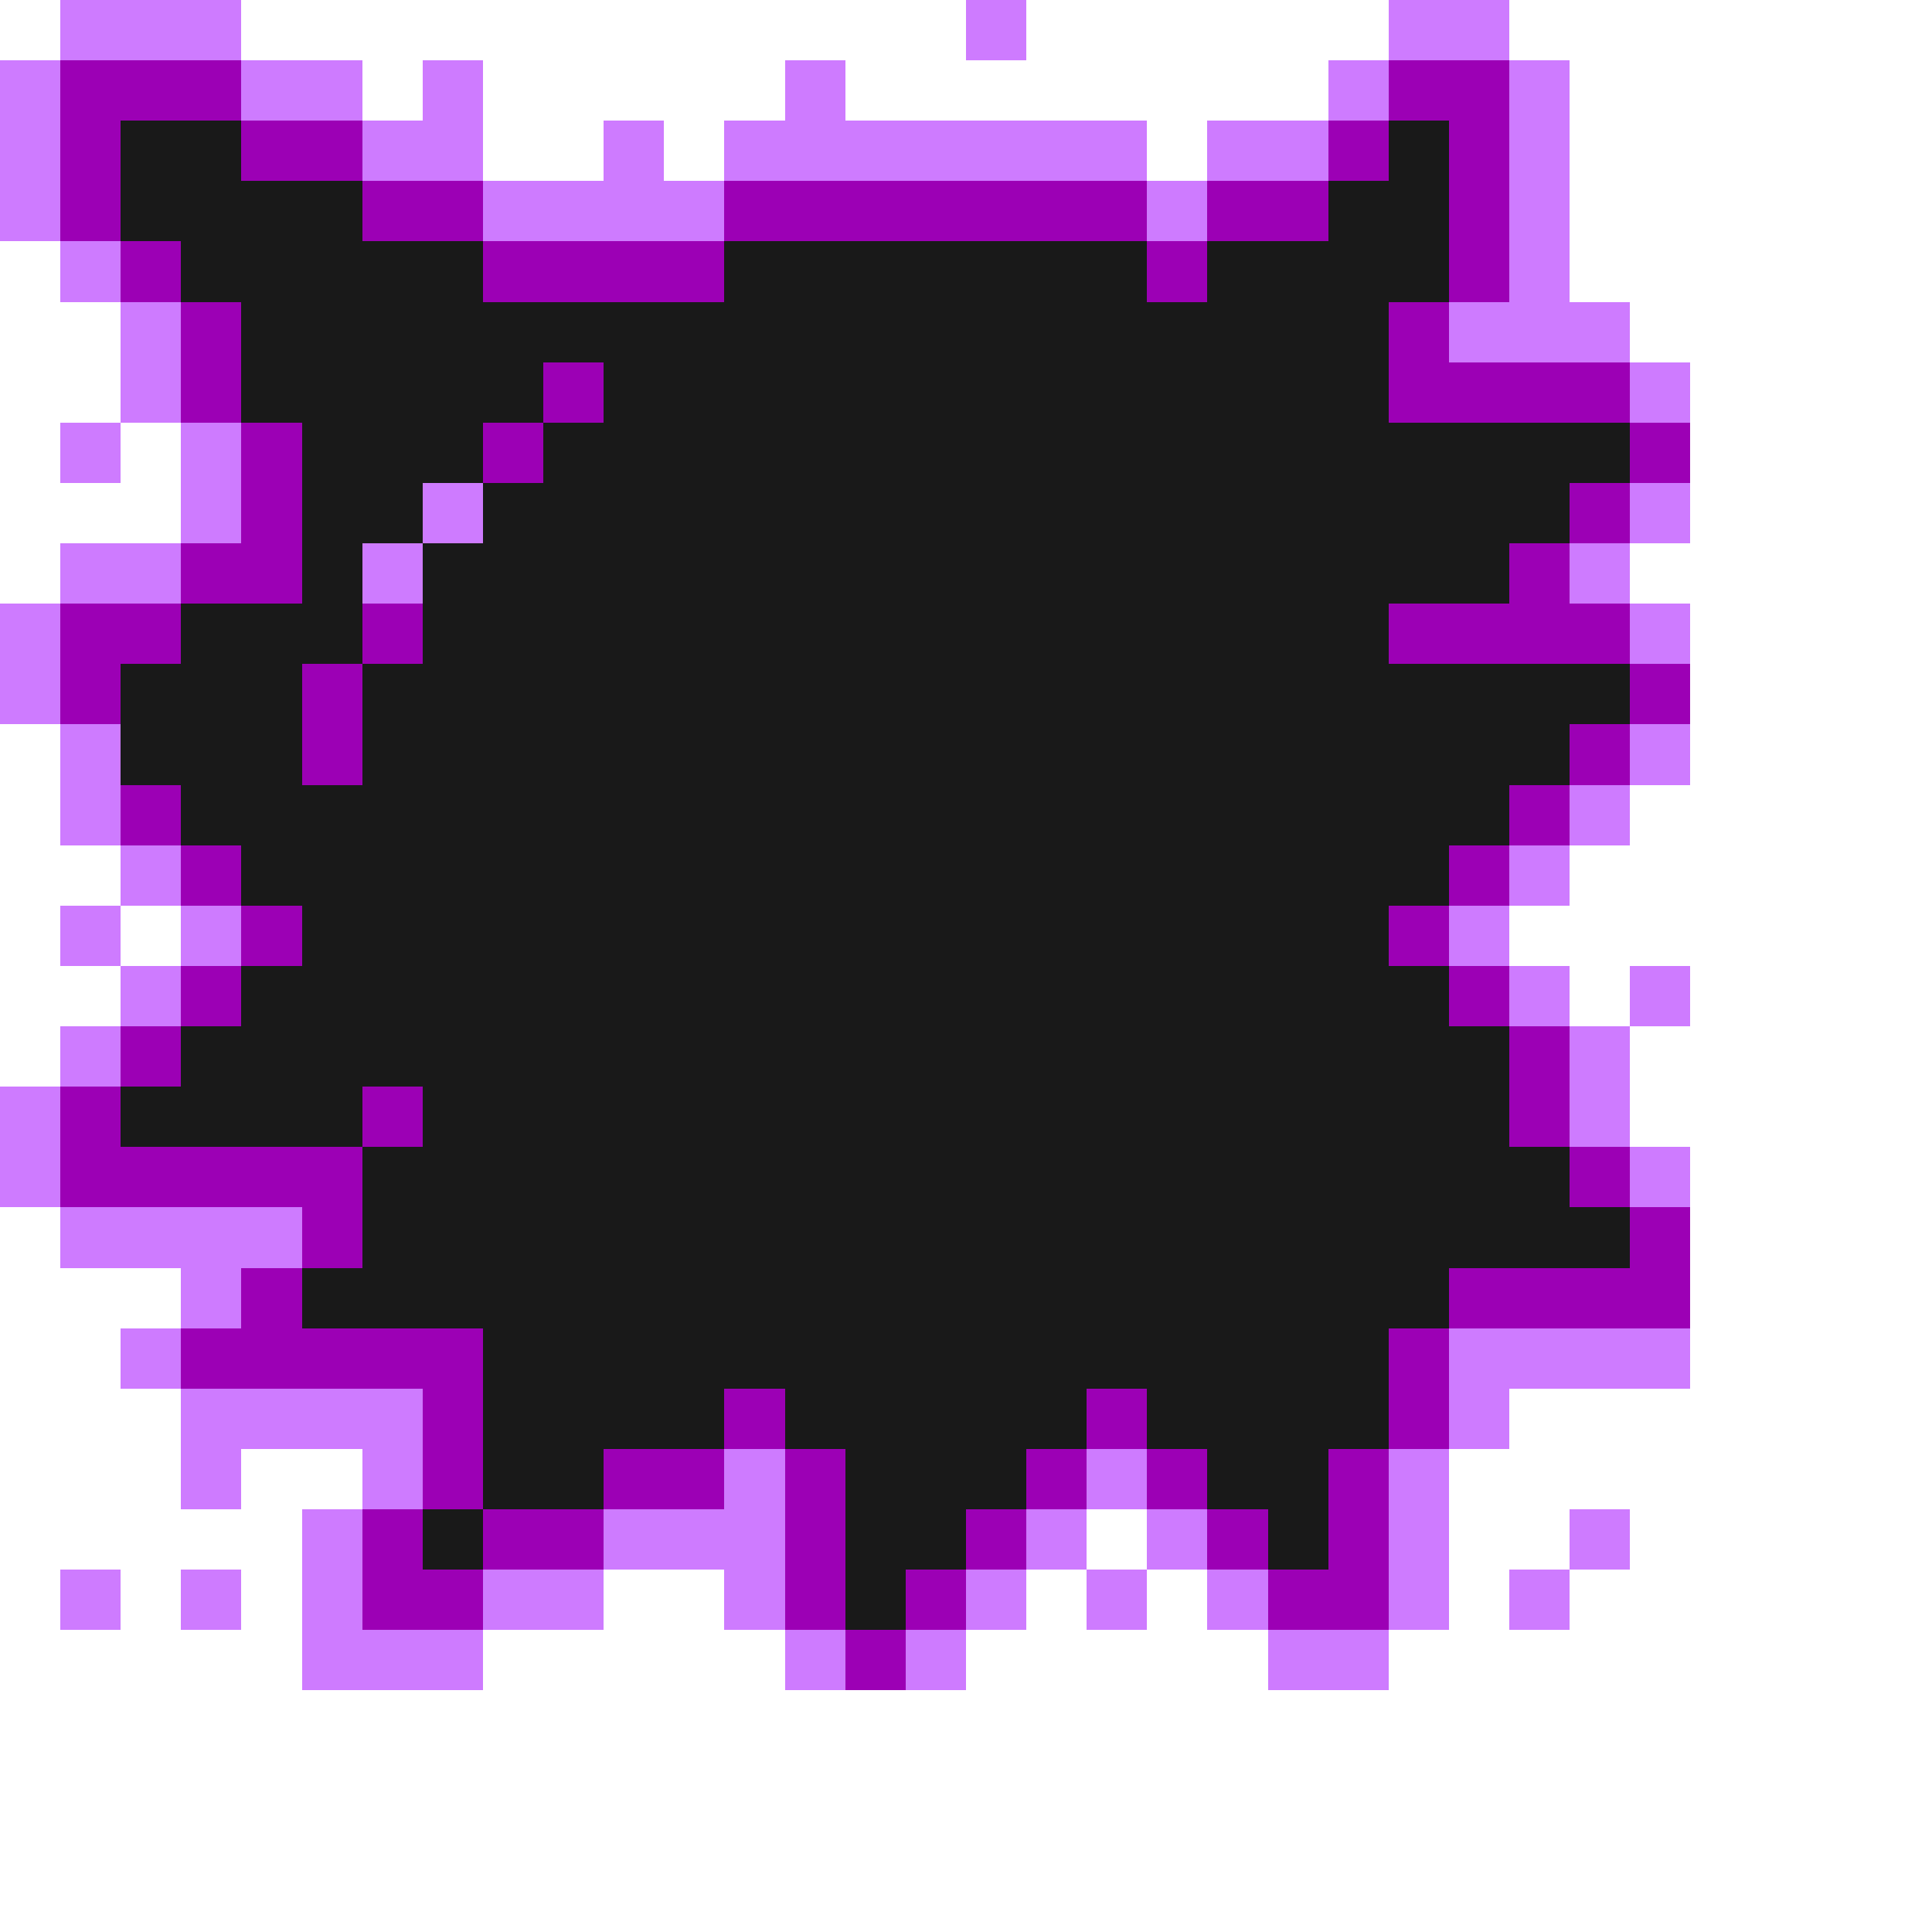 <svg xmlns="http://www.w3.org/2000/svg" viewBox="0 -0.5 32 32" shape-rendering="crispEdges">
<rect x="0" y="-0.5" width="32" height="32" fill="#808080" stroke="none"/>
<path stroke="#ffffff" d="M0 0h1M4 0h12M17 0h6M25 0h7M6 1h1M8 1h5M14 1h8M26 1h6M8 2h2M11 2h1M19 2h1M26 2h6M26 3h6M0 4h1M26 4h6M0 5h2M27 5h5M0 6h2M28 6h4M0 7h1M2 7h1M28 7h4M0 8h3M28 8h4M0 9h1M27 9h5M28 10h4M28 11h4M0 12h1M28 12h4M0 13h1M27 13h5M0 14h2M26 14h6M0 15h1M2 15h1M25 15h7M0 16h2M26 16h1M28 16h4M0 17h1M27 17h5M27 18h5M28 19h4M0 20h1M28 20h4M0 21h3M28 21h4M0 22h2M28 22h4M0 23h3M25 23h7M0 24h3M4 24h2M24 24h8M0 25h5M18 25h1M24 25h2M27 25h5M0 26h1M2 26h1M4 26h1M10 26h2M17 26h1M19 26h1M24 26h1M26 26h6M0 27h5M8 27h5M16 27h5M23 27h9M0 28h32M0 29h32M0 30h32M0 31h32" />
<path stroke="#ce7bff" d="M1 0h3M16 0h1M23 0h2M0 1h1M4 1h2M7 1h1M13 1h1M22 1h1M25 1h1M0 2h1M6 2h2M10 2h1M12 2h7M20 2h2M25 2h1M0 3h1M8 3h4M19 3h1M25 3h1M1 4h1M25 4h1M2 5h1M24 5h3M2 6h1M27 6h1M1 7h1M3 7h1M3 8h1M7 8h1M27 8h1M1 9h2M6 9h1M26 9h1M0 10h1M27 10h1M0 11h1M1 12h1M27 12h1M1 13h1M26 13h1M2 14h1M25 14h1M1 15h1M3 15h1M24 15h1M2 16h1M25 16h1M27 16h1M1 17h1M26 17h1M0 18h1M26 18h1M0 19h1M27 19h1M1 20h4M3 21h1M2 22h1M24 22h4M3 23h4M24 23h1M3 24h1M6 24h1M12 24h1M18 24h1M23 24h1M5 25h1M10 25h3M17 25h1M19 25h1M23 25h1M26 25h1M1 26h1M3 26h1M5 26h1M8 26h2M12 26h1M16 26h1M18 26h1M20 26h1M23 26h1M25 26h1M5 27h3M13 27h1M15 27h1M21 27h2" />
<path stroke="#9c00b5" d="M1 1h3M23 1h2M1 2h1M4 2h2M22 2h1M24 2h1M1 3h1M6 3h2M12 3h7M20 3h2M24 3h1M2 4h1M8 4h4M19 4h1M24 4h1M3 5h1M23 5h1M3 6h1M9 6h1M23 6h4M4 7h1M8 7h1M27 7h1M4 8h1M26 8h1M3 9h2M25 9h1M1 10h2M6 10h1M23 10h4M1 11h1M5 11h1M27 11h1M5 12h1M26 12h1M2 13h1M25 13h1M3 14h1M24 14h1M4 15h1M23 15h1M3 16h1M24 16h1M2 17h1M25 17h1M1 18h1M6 18h1M25 18h1M1 19h5M26 19h1M5 20h1M27 20h1M4 21h1M24 21h4M3 22h5M23 22h1M7 23h1M12 23h1M18 23h1M23 23h1M7 24h1M10 24h2M13 24h1M17 24h1M19 24h1M22 24h1M6 25h1M8 25h2M13 25h1M16 25h1M20 25h1M22 25h1M6 26h2M13 26h1M15 26h1M21 26h2M14 27h1" />
<path stroke="#191919" d="M2 2h2M23 2h1M2 3h4M22 3h2M3 4h5M12 4h7M20 4h4M4 5h19M4 6h5M10 6h13M5 7h3M9 7h18M5 8h2M8 8h18M5 9h1M7 9h18M3 10h3M7 10h16M2 11h3M6 11h21M2 12h3M6 12h20M3 13h22M4 14h20M5 15h18M4 16h20M3 17h22M2 18h4M7 18h18M6 19h20M6 20h21M5 21h19M8 22h15M8 23h4M13 23h5M19 23h4M8 24h2M14 24h3M20 24h2M7 25h1M14 25h2M21 25h1M14 26h1" />
</svg>